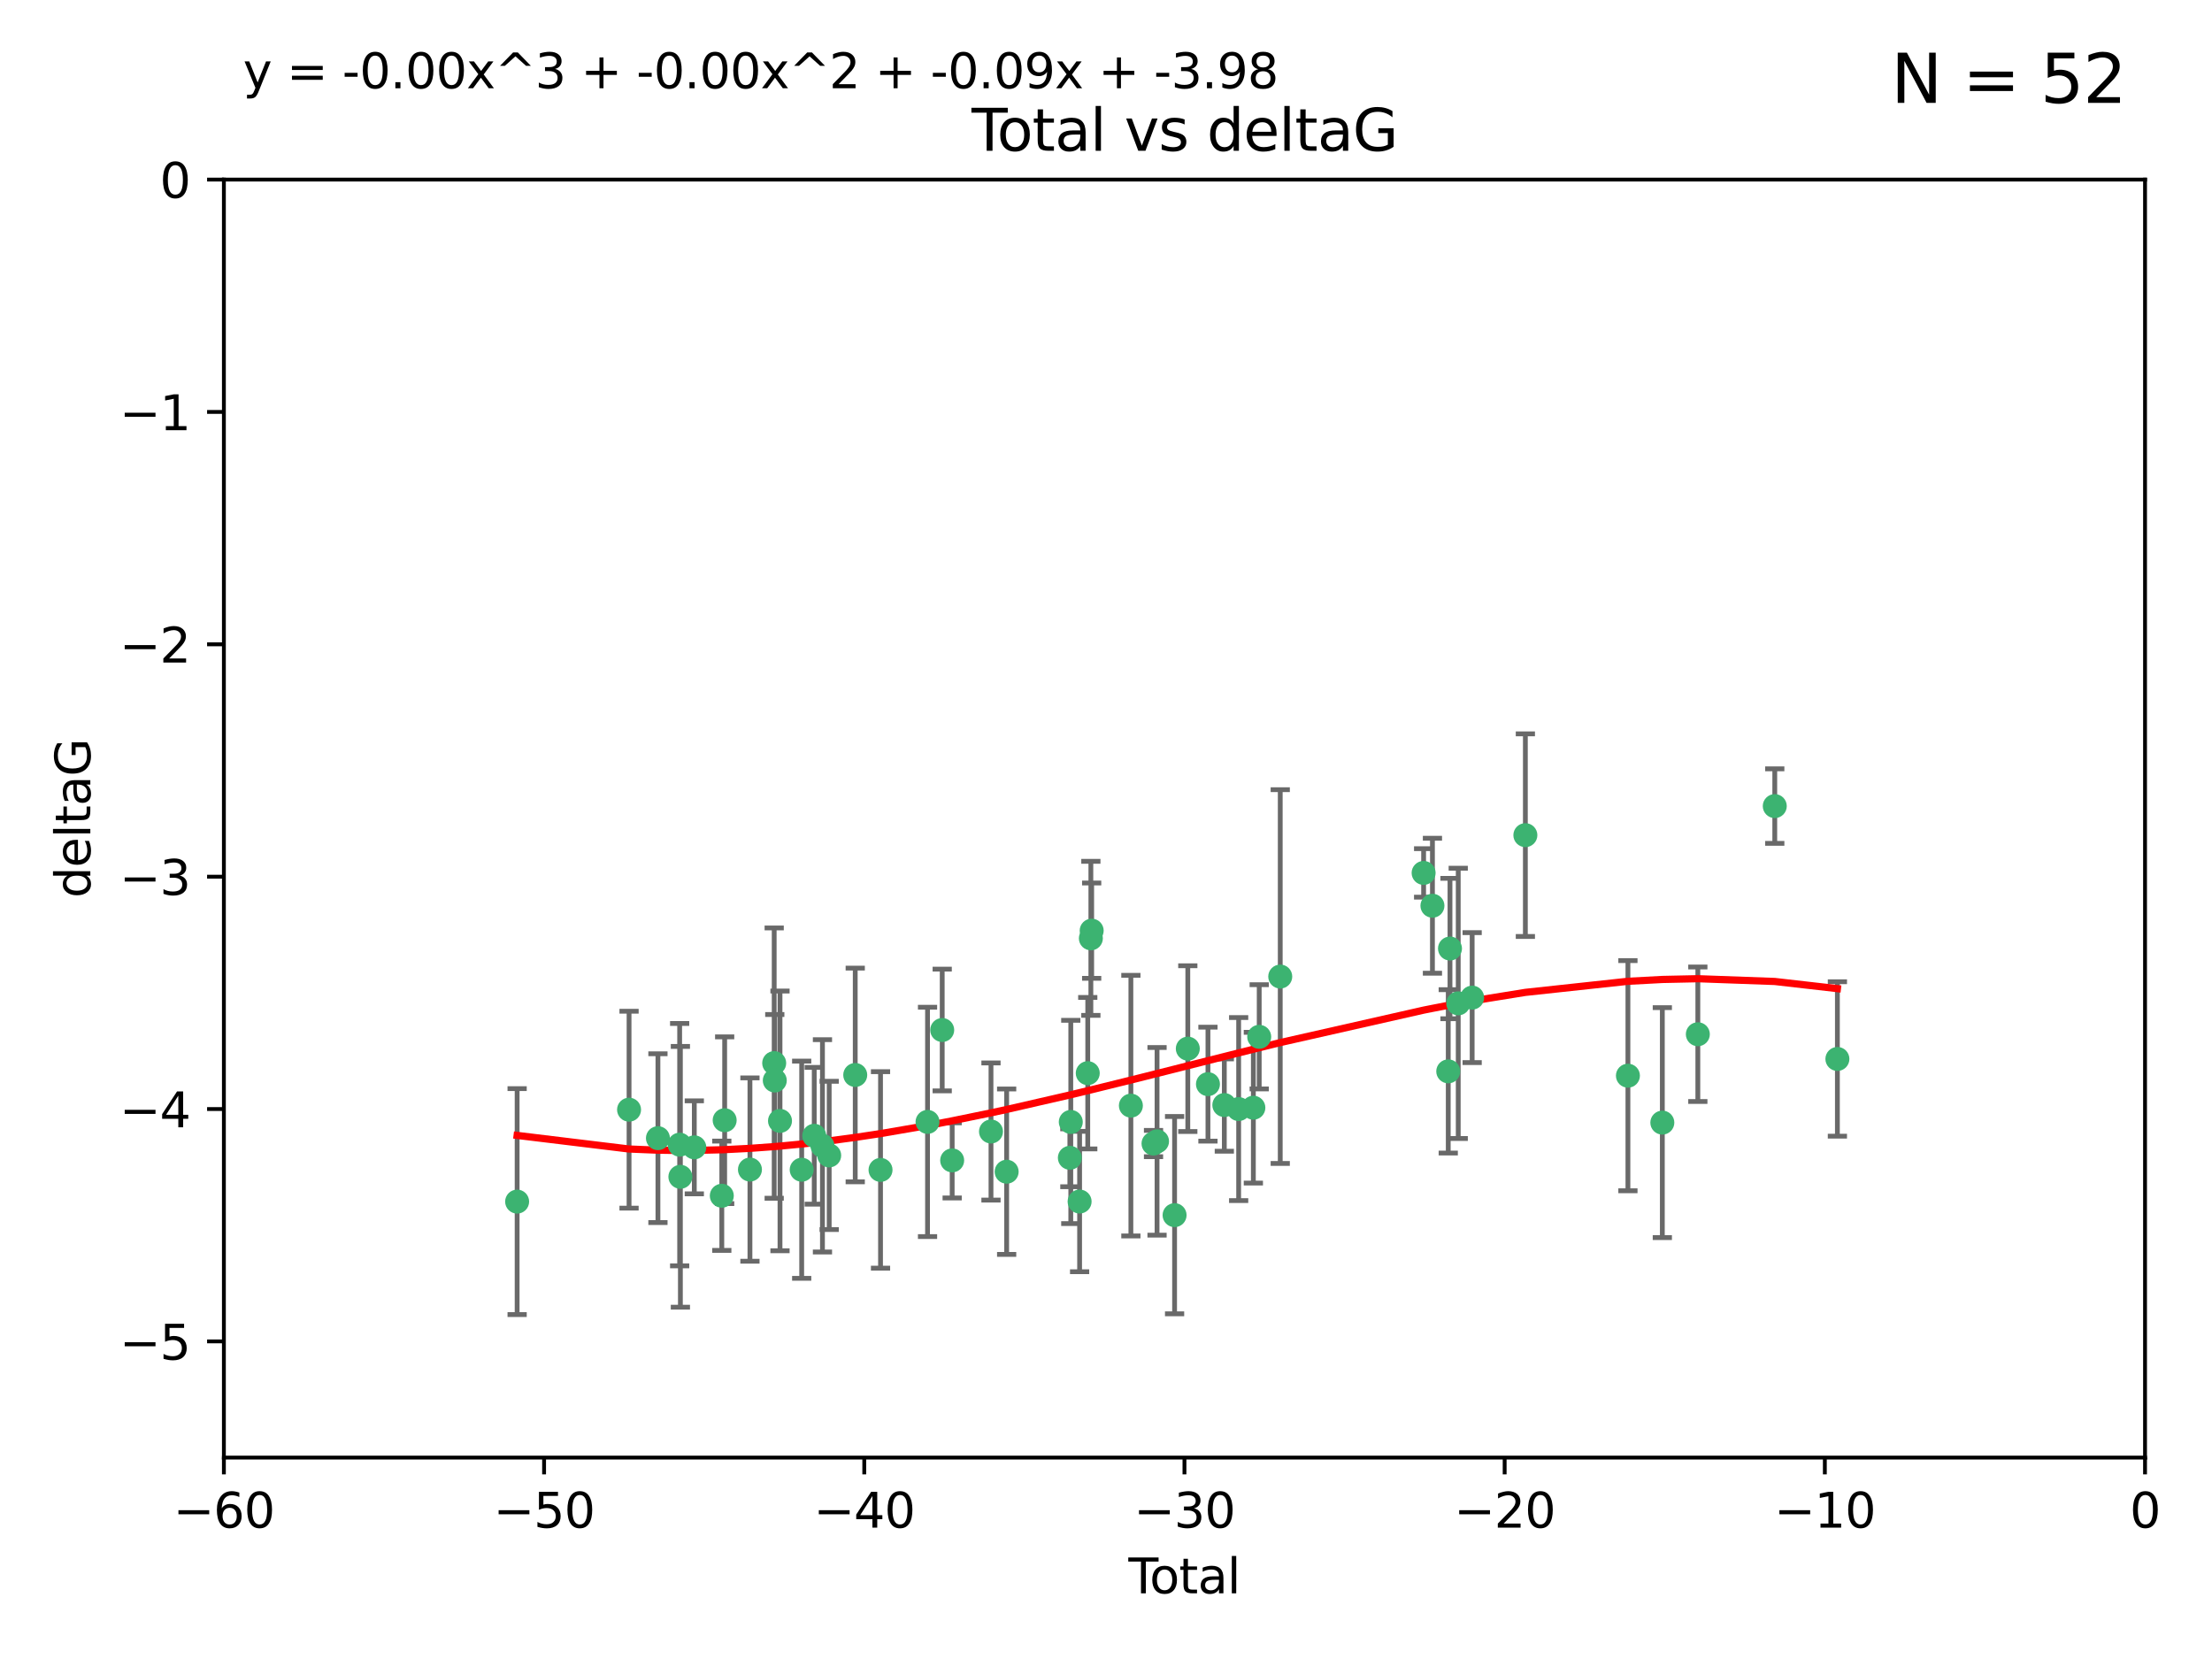 <?xml version="1.0" encoding="utf-8" standalone="no"?>
<!DOCTYPE svg PUBLIC "-//W3C//DTD SVG 1.1//EN"
  "http://www.w3.org/Graphics/SVG/1.1/DTD/svg11.dtd">
<svg xmlns:xlink="http://www.w3.org/1999/xlink" width="460.8pt" height="345.6pt" viewBox="0 0 460.8 345.6" xmlns="http://www.w3.org/2000/svg" version="1.1">
 <defs>
  <style type="text/css">*{stroke-linejoin: round; stroke-linecap: butt}</style>
 </defs>
 <g id="figure_1">
  <g id="patch_1">
   <path d="M 0 345.6 
L 460.8 345.6 
L 460.8 0 
L 0 0 
z
" style="fill: #ffffff"/>
  </g>
  <g id="axes_1">
   <g id="patch_2">
    <path d="M 46.64 303.64 
L 446.85 303.64 
L 446.85 37.411 
L 46.64 37.411 
z
" style="fill: #ffffff"/>
   </g>
   <g id="PathCollection_1">
    <defs>
     <path id="m736b472c32" d="M 0 1.118 
C 0.297 1.118 0.581 1 0.791 0.791 
C 1 0.581 1.118 0.297 1.118 0 
C 1.118 -0.297 1 -0.581 0.791 -0.791 
C 0.581 -1 0.297 -1.118 0 -1.118 
C -0.297 -1.118 -0.581 -1 -0.791 -0.791 
C -1 -0.581 -1.118 -0.297 -1.118 0 
C -1.118 0.297 -1 0.581 -0.791 0.791 
C -0.581 1 -0.297 1.118 0 1.118 
z
" style="stroke: #3cb371"/>
    </defs>
    <g clip-path="url(#p8d2b208121)">
     <use xlink:href="#m736b472c32" x="107.728" y="250.316" style="fill: #3cb371; stroke: #3cb371"/>
     <use xlink:href="#m736b472c32" x="131.044" y="231.167" style="fill: #3cb371; stroke: #3cb371"/>
     <use xlink:href="#m736b472c32" x="137.06" y="237.101" style="fill: #3cb371; stroke: #3cb371"/>
     <use xlink:href="#m736b472c32" x="141.584" y="238.455" style="fill: #3cb371; stroke: #3cb371"/>
     <use xlink:href="#m736b472c32" x="141.738" y="245.151" style="fill: #3cb371; stroke: #3cb371"/>
     <use xlink:href="#m736b472c32" x="144.637" y="239.012" style="fill: #3cb371; stroke: #3cb371"/>
     <use xlink:href="#m736b472c32" x="150.364" y="249.096" style="fill: #3cb371; stroke: #3cb371"/>
     <use xlink:href="#m736b472c32" x="150.961" y="233.364" style="fill: #3cb371; stroke: #3cb371"/>
     <use xlink:href="#m736b472c32" x="156.227" y="243.641" style="fill: #3cb371; stroke: #3cb371"/>
     <use xlink:href="#m736b472c32" x="161.279" y="221.462" style="fill: #3cb371; stroke: #3cb371"/>
     <use xlink:href="#m736b472c32" x="161.402" y="225.088" style="fill: #3cb371; stroke: #3cb371"/>
     <use xlink:href="#m736b472c32" x="162.489" y="233.502" style="fill: #3cb371; stroke: #3cb371"/>
     <use xlink:href="#m736b472c32" x="167.007" y="243.675" style="fill: #3cb371; stroke: #3cb371"/>
     <use xlink:href="#m736b472c32" x="169.621" y="236.602" style="fill: #3cb371; stroke: #3cb371"/>
     <use xlink:href="#m736b472c32" x="171.333" y="238.695" style="fill: #3cb371; stroke: #3cb371"/>
     <use xlink:href="#m736b472c32" x="172.735" y="240.695" style="fill: #3cb371; stroke: #3cb371"/>
     <use xlink:href="#m736b472c32" x="178.161" y="223.937" style="fill: #3cb371; stroke: #3cb371"/>
     <use xlink:href="#m736b472c32" x="183.43" y="243.713" style="fill: #3cb371; stroke: #3cb371"/>
     <use xlink:href="#m736b472c32" x="193.222" y="233.712" style="fill: #3cb371; stroke: #3cb371"/>
     <use xlink:href="#m736b472c32" x="196.279" y="214.57" style="fill: #3cb371; stroke: #3cb371"/>
     <use xlink:href="#m736b472c32" x="198.354" y="241.73" style="fill: #3cb371; stroke: #3cb371"/>
     <use xlink:href="#m736b472c32" x="206.441" y="235.714" style="fill: #3cb371; stroke: #3cb371"/>
     <use xlink:href="#m736b472c32" x="209.704" y="244.088" style="fill: #3cb371; stroke: #3cb371"/>
     <use xlink:href="#m736b472c32" x="222.87" y="241.193" style="fill: #3cb371; stroke: #3cb371"/>
     <use xlink:href="#m736b472c32" x="223.063" y="233.723" style="fill: #3cb371; stroke: #3cb371"/>
     <use xlink:href="#m736b472c32" x="224.902" y="250.302" style="fill: #3cb371; stroke: #3cb371"/>
     <use xlink:href="#m736b472c32" x="226.599" y="223.559" style="fill: #3cb371; stroke: #3cb371"/>
     <use xlink:href="#m736b472c32" x="227.248" y="195.473" style="fill: #3cb371; stroke: #3cb371"/>
     <use xlink:href="#m736b472c32" x="227.416" y="193.873" style="fill: #3cb371; stroke: #3cb371"/>
     <use xlink:href="#m736b472c32" x="235.583" y="230.324" style="fill: #3cb371; stroke: #3cb371"/>
     <use xlink:href="#m736b472c32" x="240.299" y="238.222" style="fill: #3cb371; stroke: #3cb371"/>
     <use xlink:href="#m736b472c32" x="241.034" y="237.76" style="fill: #3cb371; stroke: #3cb371"/>
     <use xlink:href="#m736b472c32" x="244.687" y="253.138" style="fill: #3cb371; stroke: #3cb371"/>
     <use xlink:href="#m736b472c32" x="247.442" y="218.451" style="fill: #3cb371; stroke: #3cb371"/>
     <use xlink:href="#m736b472c32" x="251.639" y="225.849" style="fill: #3cb371; stroke: #3cb371"/>
     <use xlink:href="#m736b472c32" x="255.049" y="230.202" style="fill: #3cb371; stroke: #3cb371"/>
     <use xlink:href="#m736b472c32" x="258.034" y="231.04" style="fill: #3cb371; stroke: #3cb371"/>
     <use xlink:href="#m736b472c32" x="261.098" y="230.756" style="fill: #3cb371; stroke: #3cb371"/>
     <use xlink:href="#m736b472c32" x="262.317" y="215.989" style="fill: #3cb371; stroke: #3cb371"/>
     <use xlink:href="#m736b472c32" x="266.698" y="203.435" style="fill: #3cb371; stroke: #3cb371"/>
     <use xlink:href="#m736b472c32" x="296.566" y="181.846" style="fill: #3cb371; stroke: #3cb371"/>
     <use xlink:href="#m736b472c32" x="298.403" y="188.681" style="fill: #3cb371; stroke: #3cb371"/>
     <use xlink:href="#m736b472c32" x="301.697" y="223.183" style="fill: #3cb371; stroke: #3cb371"/>
     <use xlink:href="#m736b472c32" x="302.059" y="197.597" style="fill: #3cb371; stroke: #3cb371"/>
     <use xlink:href="#m736b472c32" x="303.777" y="209.019" style="fill: #3cb371; stroke: #3cb371"/>
     <use xlink:href="#m736b472c32" x="306.677" y="207.82" style="fill: #3cb371; stroke: #3cb371"/>
     <use xlink:href="#m736b472c32" x="317.762" y="173.979" style="fill: #3cb371; stroke: #3cb371"/>
     <use xlink:href="#m736b472c32" x="339.126" y="224.085" style="fill: #3cb371; stroke: #3cb371"/>
     <use xlink:href="#m736b472c32" x="346.294" y="233.861" style="fill: #3cb371; stroke: #3cb371"/>
     <use xlink:href="#m736b472c32" x="353.691" y="215.451" style="fill: #3cb371; stroke: #3cb371"/>
     <use xlink:href="#m736b472c32" x="369.717" y="167.925" style="fill: #3cb371; stroke: #3cb371"/>
     <use xlink:href="#m736b472c32" x="382.763" y="220.6" style="fill: #3cb371; stroke: #3cb371"/>
    </g>
   </g>
   <g id="matplotlib.axis_1">
    <g id="xtick_1">
     <g id="line2d_1">
      <defs>
       <path id="m60b5169c08" d="M 0 0 
L 0 3.5 
" style="stroke: #000000; stroke-width: 0.8"/>
      </defs>
      <g>
       <use xlink:href="#m60b5169c08" x="46.64" y="303.64" style="stroke: #000000; stroke-width: 0.8"/>
      </g>
     </g>
     <g id="text_1">
      <!-- −60 -->
      <g transform="translate(36.088 318.238)scale(0.1 -0.1)">
       <defs>
        <path id="DejaVuSans-2212" d="M 678 2272 
L 4684 2272 
L 4684 1741 
L 678 1741 
L 678 2272 
z
" transform="scale(0.016)"/>
        <path id="DejaVuSans-36" d="M 2113 2584 
Q 1688 2584 1439 2293 
Q 1191 2003 1191 1497 
Q 1191 994 1439 701 
Q 1688 409 2113 409 
Q 2538 409 2786 701 
Q 3034 994 3034 1497 
Q 3034 2003 2786 2293 
Q 2538 2584 2113 2584 
z
M 3366 4563 
L 3366 3988 
Q 3128 4100 2886 4159 
Q 2644 4219 2406 4219 
Q 1781 4219 1451 3797 
Q 1122 3375 1075 2522 
Q 1259 2794 1537 2939 
Q 1816 3084 2150 3084 
Q 2853 3084 3261 2657 
Q 3669 2231 3669 1497 
Q 3669 778 3244 343 
Q 2819 -91 2113 -91 
Q 1303 -91 875 529 
Q 447 1150 447 2328 
Q 447 3434 972 4092 
Q 1497 4750 2381 4750 
Q 2619 4750 2861 4703 
Q 3103 4656 3366 4563 
z
" transform="scale(0.016)"/>
        <path id="DejaVuSans-30" d="M 2034 4250 
Q 1547 4250 1301 3770 
Q 1056 3291 1056 2328 
Q 1056 1369 1301 889 
Q 1547 409 2034 409 
Q 2525 409 2770 889 
Q 3016 1369 3016 2328 
Q 3016 3291 2770 3770 
Q 2525 4250 2034 4250 
z
M 2034 4750 
Q 2819 4750 3233 4129 
Q 3647 3509 3647 2328 
Q 3647 1150 3233 529 
Q 2819 -91 2034 -91 
Q 1250 -91 836 529 
Q 422 1150 422 2328 
Q 422 3509 836 4129 
Q 1250 4750 2034 4750 
z
" transform="scale(0.016)"/>
       </defs>
       <use xlink:href="#DejaVuSans-2212"/>
       <use xlink:href="#DejaVuSans-36" x="83.789"/>
       <use xlink:href="#DejaVuSans-30" x="147.412"/>
      </g>
     </g>
    </g>
    <g id="xtick_2">
     <g id="line2d_2">
      <g>
       <use xlink:href="#m60b5169c08" x="113.342" y="303.64" style="stroke: #000000; stroke-width: 0.8"/>
      </g>
     </g>
     <g id="text_2">
      <!-- −50 -->
      <g transform="translate(102.789 318.238)scale(0.1 -0.1)">
       <defs>
        <path id="DejaVuSans-35" d="M 691 4666 
L 3169 4666 
L 3169 4134 
L 1269 4134 
L 1269 2991 
Q 1406 3038 1543 3061 
Q 1681 3084 1819 3084 
Q 2600 3084 3056 2656 
Q 3513 2228 3513 1497 
Q 3513 744 3044 326 
Q 2575 -91 1722 -91 
Q 1428 -91 1123 -41 
Q 819 9 494 109 
L 494 744 
Q 775 591 1075 516 
Q 1375 441 1709 441 
Q 2250 441 2565 725 
Q 2881 1009 2881 1497 
Q 2881 1984 2565 2268 
Q 2250 2553 1709 2553 
Q 1456 2553 1204 2497 
Q 953 2441 691 2322 
L 691 4666 
z
" transform="scale(0.016)"/>
       </defs>
       <use xlink:href="#DejaVuSans-2212"/>
       <use xlink:href="#DejaVuSans-35" x="83.789"/>
       <use xlink:href="#DejaVuSans-30" x="147.412"/>
      </g>
     </g>
    </g>
    <g id="xtick_3">
     <g id="line2d_3">
      <g>
       <use xlink:href="#m60b5169c08" x="180.043" y="303.64" style="stroke: #000000; stroke-width: 0.8"/>
      </g>
     </g>
     <g id="text_3">
      <!-- −40 -->
      <g transform="translate(169.491 318.238)scale(0.1 -0.1)">
       <defs>
        <path id="DejaVuSans-34" d="M 2419 4116 
L 825 1625 
L 2419 1625 
L 2419 4116 
z
M 2253 4666 
L 3047 4666 
L 3047 1625 
L 3713 1625 
L 3713 1100 
L 3047 1100 
L 3047 0 
L 2419 0 
L 2419 1100 
L 313 1100 
L 313 1709 
L 2253 4666 
z
" transform="scale(0.016)"/>
       </defs>
       <use xlink:href="#DejaVuSans-2212"/>
       <use xlink:href="#DejaVuSans-34" x="83.789"/>
       <use xlink:href="#DejaVuSans-30" x="147.412"/>
      </g>
     </g>
    </g>
    <g id="xtick_4">
     <g id="line2d_4">
      <g>
       <use xlink:href="#m60b5169c08" x="246.745" y="303.64" style="stroke: #000000; stroke-width: 0.8"/>
      </g>
     </g>
     <g id="text_4">
      <!-- −30 -->
      <g transform="translate(236.193 318.238)scale(0.1 -0.1)">
       <defs>
        <path id="DejaVuSans-33" d="M 2597 2516 
Q 3050 2419 3304 2112 
Q 3559 1806 3559 1356 
Q 3559 666 3084 287 
Q 2609 -91 1734 -91 
Q 1441 -91 1130 -33 
Q 819 25 488 141 
L 488 750 
Q 750 597 1062 519 
Q 1375 441 1716 441 
Q 2309 441 2620 675 
Q 2931 909 2931 1356 
Q 2931 1769 2642 2001 
Q 2353 2234 1838 2234 
L 1294 2234 
L 1294 2753 
L 1863 2753 
Q 2328 2753 2575 2939 
Q 2822 3125 2822 3475 
Q 2822 3834 2567 4026 
Q 2313 4219 1838 4219 
Q 1578 4219 1281 4162 
Q 984 4106 628 3988 
L 628 4550 
Q 988 4650 1302 4700 
Q 1616 4750 1894 4750 
Q 2613 4750 3031 4423 
Q 3450 4097 3450 3541 
Q 3450 3153 3228 2886 
Q 3006 2619 2597 2516 
z
" transform="scale(0.016)"/>
       </defs>
       <use xlink:href="#DejaVuSans-2212"/>
       <use xlink:href="#DejaVuSans-33" x="83.789"/>
       <use xlink:href="#DejaVuSans-30" x="147.412"/>
      </g>
     </g>
    </g>
    <g id="xtick_5">
     <g id="line2d_5">
      <g>
       <use xlink:href="#m60b5169c08" x="313.447" y="303.64" style="stroke: #000000; stroke-width: 0.8"/>
      </g>
     </g>
     <g id="text_5">
      <!-- −20 -->
      <g transform="translate(302.894 318.238)scale(0.1 -0.1)">
       <defs>
        <path id="DejaVuSans-32" d="M 1228 531 
L 3431 531 
L 3431 0 
L 469 0 
L 469 531 
Q 828 903 1448 1529 
Q 2069 2156 2228 2338 
Q 2531 2678 2651 2914 
Q 2772 3150 2772 3378 
Q 2772 3750 2511 3984 
Q 2250 4219 1831 4219 
Q 1534 4219 1204 4116 
Q 875 4013 500 3803 
L 500 4441 
Q 881 4594 1212 4672 
Q 1544 4750 1819 4750 
Q 2544 4750 2975 4387 
Q 3406 4025 3406 3419 
Q 3406 3131 3298 2873 
Q 3191 2616 2906 2266 
Q 2828 2175 2409 1742 
Q 1991 1309 1228 531 
z
" transform="scale(0.016)"/>
       </defs>
       <use xlink:href="#DejaVuSans-2212"/>
       <use xlink:href="#DejaVuSans-32" x="83.789"/>
       <use xlink:href="#DejaVuSans-30" x="147.412"/>
      </g>
     </g>
    </g>
    <g id="xtick_6">
     <g id="line2d_6">
      <g>
       <use xlink:href="#m60b5169c08" x="380.148" y="303.64" style="stroke: #000000; stroke-width: 0.8"/>
      </g>
     </g>
     <g id="text_6">
      <!-- −10 -->
      <g transform="translate(369.596 318.238)scale(0.1 -0.1)">
       <defs>
        <path id="DejaVuSans-31" d="M 794 531 
L 1825 531 
L 1825 4091 
L 703 3866 
L 703 4441 
L 1819 4666 
L 2450 4666 
L 2450 531 
L 3481 531 
L 3481 0 
L 794 0 
L 794 531 
z
" transform="scale(0.016)"/>
       </defs>
       <use xlink:href="#DejaVuSans-2212"/>
       <use xlink:href="#DejaVuSans-31" x="83.789"/>
       <use xlink:href="#DejaVuSans-30" x="147.412"/>
      </g>
     </g>
    </g>
    <g id="xtick_7">
     <g id="line2d_7">
      <g>
       <use xlink:href="#m60b5169c08" x="446.85" y="303.64" style="stroke: #000000; stroke-width: 0.8"/>
      </g>
     </g>
     <g id="text_7">
      <!-- 0 -->
      <g transform="translate(443.669 318.238)scale(0.1 -0.1)">
       <use xlink:href="#DejaVuSans-30"/>
      </g>
     </g>
    </g>
    <g id="text_8">
     <!-- Total -->
     <g transform="translate(235.068 331.917)scale(0.1 -0.1)">
      <defs>
       <path id="DejaVuSans-54" d="M -19 4666 
L 3928 4666 
L 3928 4134 
L 2272 4134 
L 2272 0 
L 1638 0 
L 1638 4134 
L -19 4134 
L -19 4666 
z
" transform="scale(0.016)"/>
       <path id="DejaVuSans-6f" d="M 1959 3097 
Q 1497 3097 1228 2736 
Q 959 2375 959 1747 
Q 959 1119 1226 758 
Q 1494 397 1959 397 
Q 2419 397 2687 759 
Q 2956 1122 2956 1747 
Q 2956 2369 2687 2733 
Q 2419 3097 1959 3097 
z
M 1959 3584 
Q 2709 3584 3137 3096 
Q 3566 2609 3566 1747 
Q 3566 888 3137 398 
Q 2709 -91 1959 -91 
Q 1206 -91 779 398 
Q 353 888 353 1747 
Q 353 2609 779 3096 
Q 1206 3584 1959 3584 
z
" transform="scale(0.016)"/>
       <path id="DejaVuSans-74" d="M 1172 4494 
L 1172 3500 
L 2356 3500 
L 2356 3053 
L 1172 3053 
L 1172 1153 
Q 1172 725 1289 603 
Q 1406 481 1766 481 
L 2356 481 
L 2356 0 
L 1766 0 
Q 1100 0 847 248 
Q 594 497 594 1153 
L 594 3053 
L 172 3053 
L 172 3500 
L 594 3500 
L 594 4494 
L 1172 4494 
z
" transform="scale(0.016)"/>
       <path id="DejaVuSans-61" d="M 2194 1759 
Q 1497 1759 1228 1600 
Q 959 1441 959 1056 
Q 959 750 1161 570 
Q 1363 391 1709 391 
Q 2188 391 2477 730 
Q 2766 1069 2766 1631 
L 2766 1759 
L 2194 1759 
z
M 3341 1997 
L 3341 0 
L 2766 0 
L 2766 531 
Q 2569 213 2275 61 
Q 1981 -91 1556 -91 
Q 1019 -91 701 211 
Q 384 513 384 1019 
Q 384 1609 779 1909 
Q 1175 2209 1959 2209 
L 2766 2209 
L 2766 2266 
Q 2766 2663 2505 2880 
Q 2244 3097 1772 3097 
Q 1472 3097 1187 3025 
Q 903 2953 641 2809 
L 641 3341 
Q 956 3463 1253 3523 
Q 1550 3584 1831 3584 
Q 2591 3584 2966 3190 
Q 3341 2797 3341 1997 
z
" transform="scale(0.016)"/>
       <path id="DejaVuSans-6c" d="M 603 4863 
L 1178 4863 
L 1178 0 
L 603 0 
L 603 4863 
z
" transform="scale(0.016)"/>
      </defs>
      <use xlink:href="#DejaVuSans-54"/>
      <use xlink:href="#DejaVuSans-6f" x="44.084"/>
      <use xlink:href="#DejaVuSans-74" x="105.266"/>
      <use xlink:href="#DejaVuSans-61" x="144.475"/>
      <use xlink:href="#DejaVuSans-6c" x="205.754"/>
     </g>
    </g>
   </g>
   <g id="matplotlib.axis_2">
    <g id="ytick_1">
     <g id="line2d_8">
      <defs>
       <path id="m9e81a29b30" d="M 0 0 
L -3.5 0 
" style="stroke: #000000; stroke-width: 0.8"/>
      </defs>
      <g>
       <use xlink:href="#m9e81a29b30" x="46.64" y="279.437" style="stroke: #000000; stroke-width: 0.8"/>
      </g>
     </g>
     <g id="text_9">
      <!-- −5 -->
      <g transform="translate(24.898 283.237)scale(0.1 -0.1)">
       <use xlink:href="#DejaVuSans-2212"/>
       <use xlink:href="#DejaVuSans-35" x="83.789"/>
      </g>
     </g>
    </g>
    <g id="ytick_2">
     <g id="line2d_9">
      <g>
       <use xlink:href="#m9e81a29b30" x="46.64" y="231.032" style="stroke: #000000; stroke-width: 0.8"/>
      </g>
     </g>
     <g id="text_10">
      <!-- −4 -->
      <g transform="translate(24.898 234.831)scale(0.1 -0.1)">
       <use xlink:href="#DejaVuSans-2212"/>
       <use xlink:href="#DejaVuSans-34" x="83.789"/>
      </g>
     </g>
    </g>
    <g id="ytick_3">
     <g id="line2d_10">
      <g>
       <use xlink:href="#m9e81a29b30" x="46.64" y="182.627" style="stroke: #000000; stroke-width: 0.8"/>
      </g>
     </g>
     <g id="text_11">
      <!-- −3 -->
      <g transform="translate(24.898 186.426)scale(0.1 -0.1)">
       <use xlink:href="#DejaVuSans-2212"/>
       <use xlink:href="#DejaVuSans-33" x="83.789"/>
      </g>
     </g>
    </g>
    <g id="ytick_4">
     <g id="line2d_11">
      <g>
       <use xlink:href="#m9e81a29b30" x="46.64" y="134.222" style="stroke: #000000; stroke-width: 0.8"/>
      </g>
     </g>
     <g id="text_12">
      <!-- −2 -->
      <g transform="translate(24.898 138.021)scale(0.1 -0.1)">
       <use xlink:href="#DejaVuSans-2212"/>
       <use xlink:href="#DejaVuSans-32" x="83.789"/>
      </g>
     </g>
    </g>
    <g id="ytick_5">
     <g id="line2d_12">
      <g>
       <use xlink:href="#m9e81a29b30" x="46.64" y="85.816" style="stroke: #000000; stroke-width: 0.8"/>
      </g>
     </g>
     <g id="text_13">
      <!-- −1 -->
      <g transform="translate(24.898 89.616)scale(0.1 -0.1)">
       <use xlink:href="#DejaVuSans-2212"/>
       <use xlink:href="#DejaVuSans-31" x="83.789"/>
      </g>
     </g>
    </g>
    <g id="ytick_6">
     <g id="line2d_13">
      <g>
       <use xlink:href="#m9e81a29b30" x="46.64" y="37.411" style="stroke: #000000; stroke-width: 0.8"/>
      </g>
     </g>
     <g id="text_14">
      <!-- 0 -->
      <g transform="translate(33.278 41.21)scale(0.1 -0.1)">
       <use xlink:href="#DejaVuSans-30"/>
      </g>
     </g>
    </g>
    <g id="text_15">
     <!-- deltaG -->
     <g transform="translate(18.818 187.064)rotate(-90)scale(0.1 -0.1)">
      <defs>
       <path id="DejaVuSans-64" d="M 2906 2969 
L 2906 4863 
L 3481 4863 
L 3481 0 
L 2906 0 
L 2906 525 
Q 2725 213 2448 61 
Q 2172 -91 1784 -91 
Q 1150 -91 751 415 
Q 353 922 353 1747 
Q 353 2572 751 3078 
Q 1150 3584 1784 3584 
Q 2172 3584 2448 3432 
Q 2725 3281 2906 2969 
z
M 947 1747 
Q 947 1113 1208 752 
Q 1469 391 1925 391 
Q 2381 391 2643 752 
Q 2906 1113 2906 1747 
Q 2906 2381 2643 2742 
Q 2381 3103 1925 3103 
Q 1469 3103 1208 2742 
Q 947 2381 947 1747 
z
" transform="scale(0.016)"/>
       <path id="DejaVuSans-65" d="M 3597 1894 
L 3597 1613 
L 953 1613 
Q 991 1019 1311 708 
Q 1631 397 2203 397 
Q 2534 397 2845 478 
Q 3156 559 3463 722 
L 3463 178 
Q 3153 47 2828 -22 
Q 2503 -91 2169 -91 
Q 1331 -91 842 396 
Q 353 884 353 1716 
Q 353 2575 817 3079 
Q 1281 3584 2069 3584 
Q 2775 3584 3186 3129 
Q 3597 2675 3597 1894 
z
M 3022 2063 
Q 3016 2534 2758 2815 
Q 2500 3097 2075 3097 
Q 1594 3097 1305 2825 
Q 1016 2553 972 2059 
L 3022 2063 
z
" transform="scale(0.016)"/>
       <path id="DejaVuSans-47" d="M 3809 666 
L 3809 1919 
L 2778 1919 
L 2778 2438 
L 4434 2438 
L 4434 434 
Q 4069 175 3628 42 
Q 3188 -91 2688 -91 
Q 1594 -91 976 548 
Q 359 1188 359 2328 
Q 359 3472 976 4111 
Q 1594 4750 2688 4750 
Q 3144 4750 3555 4637 
Q 3966 4525 4313 4306 
L 4313 3634 
Q 3963 3931 3569 4081 
Q 3175 4231 2741 4231 
Q 1884 4231 1454 3753 
Q 1025 3275 1025 2328 
Q 1025 1384 1454 906 
Q 1884 428 2741 428 
Q 3075 428 3337 486 
Q 3600 544 3809 666 
z
" transform="scale(0.016)"/>
      </defs>
      <use xlink:href="#DejaVuSans-64"/>
      <use xlink:href="#DejaVuSans-65" x="63.477"/>
      <use xlink:href="#DejaVuSans-6c" x="125"/>
      <use xlink:href="#DejaVuSans-74" x="152.783"/>
      <use xlink:href="#DejaVuSans-61" x="191.992"/>
      <use xlink:href="#DejaVuSans-47" x="253.271"/>
     </g>
    </g>
   </g>
   <g id="LineCollection_1">
    <path d="M 107.728 273.851 
L 107.728 226.78 
" clip-path="url(#p8d2b208121)" style="fill: none; stroke: #696969"/>
    <path d="M 131.044 251.678 
L 131.044 210.656 
" clip-path="url(#p8d2b208121)" style="fill: none; stroke: #696969"/>
    <path d="M 137.06 254.682 
L 137.06 219.519 
" clip-path="url(#p8d2b208121)" style="fill: none; stroke: #696969"/>
    <path d="M 141.584 263.702 
L 141.584 213.208 
" clip-path="url(#p8d2b208121)" style="fill: none; stroke: #696969"/>
    <path d="M 141.738 272.312 
L 141.738 217.99 
" clip-path="url(#p8d2b208121)" style="fill: none; stroke: #696969"/>
    <path d="M 144.637 248.696 
L 144.637 229.327 
" clip-path="url(#p8d2b208121)" style="fill: none; stroke: #696969"/>
    <path d="M 150.364 260.481 
L 150.364 237.71 
" clip-path="url(#p8d2b208121)" style="fill: none; stroke: #696969"/>
    <path d="M 150.961 250.731 
L 150.961 215.997 
" clip-path="url(#p8d2b208121)" style="fill: none; stroke: #696969"/>
    <path d="M 156.227 262.737 
L 156.227 224.544 
" clip-path="url(#p8d2b208121)" style="fill: none; stroke: #696969"/>
    <path d="M 161.279 249.617 
L 161.279 193.307 
" clip-path="url(#p8d2b208121)" style="fill: none; stroke: #696969"/>
    <path d="M 161.402 238.836 
L 161.402 211.34 
" clip-path="url(#p8d2b208121)" style="fill: none; stroke: #696969"/>
    <path d="M 162.489 260.554 
L 162.489 206.45 
" clip-path="url(#p8d2b208121)" style="fill: none; stroke: #696969"/>
    <path d="M 167.007 266.303 
L 167.007 221.048 
" clip-path="url(#p8d2b208121)" style="fill: none; stroke: #696969"/>
    <path d="M 169.621 250.846 
L 169.621 222.359 
" clip-path="url(#p8d2b208121)" style="fill: none; stroke: #696969"/>
    <path d="M 171.333 260.812 
L 171.333 216.578 
" clip-path="url(#p8d2b208121)" style="fill: none; stroke: #696969"/>
    <path d="M 172.735 256.139 
L 172.735 225.251 
" clip-path="url(#p8d2b208121)" style="fill: none; stroke: #696969"/>
    <path d="M 178.161 246.2 
L 178.161 201.674 
" clip-path="url(#p8d2b208121)" style="fill: none; stroke: #696969"/>
    <path d="M 183.43 264.178 
L 183.43 223.248 
" clip-path="url(#p8d2b208121)" style="fill: none; stroke: #696969"/>
    <path d="M 193.222 257.598 
L 193.222 209.826 
" clip-path="url(#p8d2b208121)" style="fill: none; stroke: #696969"/>
    <path d="M 196.279 227.251 
L 196.279 201.889 
" clip-path="url(#p8d2b208121)" style="fill: none; stroke: #696969"/>
    <path d="M 198.354 249.557 
L 198.354 233.903 
" clip-path="url(#p8d2b208121)" style="fill: none; stroke: #696969"/>
    <path d="M 206.441 250 
L 206.441 221.428 
" clip-path="url(#p8d2b208121)" style="fill: none; stroke: #696969"/>
    <path d="M 209.704 261.318 
L 209.704 226.858 
" clip-path="url(#p8d2b208121)" style="fill: none; stroke: #696969"/>
    <path d="M 222.87 247.22 
L 222.87 235.166 
" clip-path="url(#p8d2b208121)" style="fill: none; stroke: #696969"/>
    <path d="M 223.063 254.896 
L 223.063 212.549 
" clip-path="url(#p8d2b208121)" style="fill: none; stroke: #696969"/>
    <path d="M 224.902 264.925 
L 224.902 235.679 
" clip-path="url(#p8d2b208121)" style="fill: none; stroke: #696969"/>
    <path d="M 226.599 239.336 
L 226.599 207.781 
" clip-path="url(#p8d2b208121)" style="fill: none; stroke: #696969"/>
    <path d="M 227.248 211.518 
L 227.248 179.428 
" clip-path="url(#p8d2b208121)" style="fill: none; stroke: #696969"/>
    <path d="M 227.416 203.802 
L 227.416 183.944 
" clip-path="url(#p8d2b208121)" style="fill: none; stroke: #696969"/>
    <path d="M 235.583 257.471 
L 235.583 203.178 
" clip-path="url(#p8d2b208121)" style="fill: none; stroke: #696969"/>
    <path d="M 240.299 240.963 
L 240.299 235.481 
" clip-path="url(#p8d2b208121)" style="fill: none; stroke: #696969"/>
    <path d="M 241.034 257.301 
L 241.034 218.218 
" clip-path="url(#p8d2b208121)" style="fill: none; stroke: #696969"/>
    <path d="M 244.687 273.691 
L 244.687 232.586 
" clip-path="url(#p8d2b208121)" style="fill: none; stroke: #696969"/>
    <path d="M 247.442 235.713 
L 247.442 201.188 
" clip-path="url(#p8d2b208121)" style="fill: none; stroke: #696969"/>
    <path d="M 251.639 237.72 
L 251.639 213.978 
" clip-path="url(#p8d2b208121)" style="fill: none; stroke: #696969"/>
    <path d="M 255.049 239.817 
L 255.049 220.587 
" clip-path="url(#p8d2b208121)" style="fill: none; stroke: #696969"/>
    <path d="M 258.034 250.104 
L 258.034 211.975 
" clip-path="url(#p8d2b208121)" style="fill: none; stroke: #696969"/>
    <path d="M 261.098 246.458 
L 261.098 215.054 
" clip-path="url(#p8d2b208121)" style="fill: none; stroke: #696969"/>
    <path d="M 262.317 226.845 
L 262.317 205.133 
" clip-path="url(#p8d2b208121)" style="fill: none; stroke: #696969"/>
    <path d="M 266.698 242.368 
L 266.698 164.502 
" clip-path="url(#p8d2b208121)" style="fill: none; stroke: #696969"/>
    <path d="M 296.566 186.895 
L 296.566 176.797 
" clip-path="url(#p8d2b208121)" style="fill: none; stroke: #696969"/>
    <path d="M 298.403 202.739 
L 298.403 174.624 
" clip-path="url(#p8d2b208121)" style="fill: none; stroke: #696969"/>
    <path d="M 301.697 240.197 
L 301.697 206.168 
" clip-path="url(#p8d2b208121)" style="fill: none; stroke: #696969"/>
    <path d="M 302.059 212.222 
L 302.059 182.972 
" clip-path="url(#p8d2b208121)" style="fill: none; stroke: #696969"/>
    <path d="M 303.777 237.171 
L 303.777 180.866 
" clip-path="url(#p8d2b208121)" style="fill: none; stroke: #696969"/>
    <path d="M 306.677 221.356 
L 306.677 194.285 
" clip-path="url(#p8d2b208121)" style="fill: none; stroke: #696969"/>
    <path d="M 317.762 195.085 
L 317.762 152.873 
" clip-path="url(#p8d2b208121)" style="fill: none; stroke: #696969"/>
    <path d="M 339.126 248.056 
L 339.126 200.114 
" clip-path="url(#p8d2b208121)" style="fill: none; stroke: #696969"/>
    <path d="M 346.294 257.815 
L 346.294 209.906 
" clip-path="url(#p8d2b208121)" style="fill: none; stroke: #696969"/>
    <path d="M 353.691 229.46 
L 353.691 201.442 
" clip-path="url(#p8d2b208121)" style="fill: none; stroke: #696969"/>
    <path d="M 369.717 175.69 
L 369.717 160.161 
" clip-path="url(#p8d2b208121)" style="fill: none; stroke: #696969"/>
    <path d="M 382.763 236.686 
L 382.763 204.513 
" clip-path="url(#p8d2b208121)" style="fill: none; stroke: #696969"/>
   </g>
   <g id="line2d_14">
    <defs>
     <path id="mcb51b7d4d6" d="M 2 0 
L -2 -0 
" style="stroke: #696969"/>
    </defs>
    <g clip-path="url(#p8d2b208121)">
     <use xlink:href="#mcb51b7d4d6" x="107.728" y="273.851" style="fill: #696969; stroke: #696969"/>
     <use xlink:href="#mcb51b7d4d6" x="131.044" y="251.678" style="fill: #696969; stroke: #696969"/>
     <use xlink:href="#mcb51b7d4d6" x="137.06" y="254.682" style="fill: #696969; stroke: #696969"/>
     <use xlink:href="#mcb51b7d4d6" x="141.584" y="263.702" style="fill: #696969; stroke: #696969"/>
     <use xlink:href="#mcb51b7d4d6" x="141.738" y="272.312" style="fill: #696969; stroke: #696969"/>
     <use xlink:href="#mcb51b7d4d6" x="144.637" y="248.696" style="fill: #696969; stroke: #696969"/>
     <use xlink:href="#mcb51b7d4d6" x="150.364" y="260.481" style="fill: #696969; stroke: #696969"/>
     <use xlink:href="#mcb51b7d4d6" x="150.961" y="250.731" style="fill: #696969; stroke: #696969"/>
     <use xlink:href="#mcb51b7d4d6" x="156.227" y="262.737" style="fill: #696969; stroke: #696969"/>
     <use xlink:href="#mcb51b7d4d6" x="161.279" y="249.617" style="fill: #696969; stroke: #696969"/>
     <use xlink:href="#mcb51b7d4d6" x="161.402" y="238.836" style="fill: #696969; stroke: #696969"/>
     <use xlink:href="#mcb51b7d4d6" x="162.489" y="260.554" style="fill: #696969; stroke: #696969"/>
     <use xlink:href="#mcb51b7d4d6" x="167.007" y="266.303" style="fill: #696969; stroke: #696969"/>
     <use xlink:href="#mcb51b7d4d6" x="169.621" y="250.846" style="fill: #696969; stroke: #696969"/>
     <use xlink:href="#mcb51b7d4d6" x="171.333" y="260.812" style="fill: #696969; stroke: #696969"/>
     <use xlink:href="#mcb51b7d4d6" x="172.735" y="256.139" style="fill: #696969; stroke: #696969"/>
     <use xlink:href="#mcb51b7d4d6" x="178.161" y="246.2" style="fill: #696969; stroke: #696969"/>
     <use xlink:href="#mcb51b7d4d6" x="183.43" y="264.178" style="fill: #696969; stroke: #696969"/>
     <use xlink:href="#mcb51b7d4d6" x="193.222" y="257.598" style="fill: #696969; stroke: #696969"/>
     <use xlink:href="#mcb51b7d4d6" x="196.279" y="227.251" style="fill: #696969; stroke: #696969"/>
     <use xlink:href="#mcb51b7d4d6" x="198.354" y="249.557" style="fill: #696969; stroke: #696969"/>
     <use xlink:href="#mcb51b7d4d6" x="206.441" y="250" style="fill: #696969; stroke: #696969"/>
     <use xlink:href="#mcb51b7d4d6" x="209.704" y="261.318" style="fill: #696969; stroke: #696969"/>
     <use xlink:href="#mcb51b7d4d6" x="222.87" y="247.22" style="fill: #696969; stroke: #696969"/>
     <use xlink:href="#mcb51b7d4d6" x="223.063" y="254.896" style="fill: #696969; stroke: #696969"/>
     <use xlink:href="#mcb51b7d4d6" x="224.902" y="264.925" style="fill: #696969; stroke: #696969"/>
     <use xlink:href="#mcb51b7d4d6" x="226.599" y="239.336" style="fill: #696969; stroke: #696969"/>
     <use xlink:href="#mcb51b7d4d6" x="227.248" y="211.518" style="fill: #696969; stroke: #696969"/>
     <use xlink:href="#mcb51b7d4d6" x="227.416" y="203.802" style="fill: #696969; stroke: #696969"/>
     <use xlink:href="#mcb51b7d4d6" x="235.583" y="257.471" style="fill: #696969; stroke: #696969"/>
     <use xlink:href="#mcb51b7d4d6" x="240.299" y="240.963" style="fill: #696969; stroke: #696969"/>
     <use xlink:href="#mcb51b7d4d6" x="241.034" y="257.301" style="fill: #696969; stroke: #696969"/>
     <use xlink:href="#mcb51b7d4d6" x="244.687" y="273.691" style="fill: #696969; stroke: #696969"/>
     <use xlink:href="#mcb51b7d4d6" x="247.442" y="235.713" style="fill: #696969; stroke: #696969"/>
     <use xlink:href="#mcb51b7d4d6" x="251.639" y="237.72" style="fill: #696969; stroke: #696969"/>
     <use xlink:href="#mcb51b7d4d6" x="255.049" y="239.817" style="fill: #696969; stroke: #696969"/>
     <use xlink:href="#mcb51b7d4d6" x="258.034" y="250.104" style="fill: #696969; stroke: #696969"/>
     <use xlink:href="#mcb51b7d4d6" x="261.098" y="246.458" style="fill: #696969; stroke: #696969"/>
     <use xlink:href="#mcb51b7d4d6" x="262.317" y="226.845" style="fill: #696969; stroke: #696969"/>
     <use xlink:href="#mcb51b7d4d6" x="266.698" y="242.368" style="fill: #696969; stroke: #696969"/>
     <use xlink:href="#mcb51b7d4d6" x="296.566" y="186.895" style="fill: #696969; stroke: #696969"/>
     <use xlink:href="#mcb51b7d4d6" x="298.403" y="202.739" style="fill: #696969; stroke: #696969"/>
     <use xlink:href="#mcb51b7d4d6" x="301.697" y="240.197" style="fill: #696969; stroke: #696969"/>
     <use xlink:href="#mcb51b7d4d6" x="302.059" y="212.222" style="fill: #696969; stroke: #696969"/>
     <use xlink:href="#mcb51b7d4d6" x="303.777" y="237.171" style="fill: #696969; stroke: #696969"/>
     <use xlink:href="#mcb51b7d4d6" x="306.677" y="221.356" style="fill: #696969; stroke: #696969"/>
     <use xlink:href="#mcb51b7d4d6" x="317.762" y="195.085" style="fill: #696969; stroke: #696969"/>
     <use xlink:href="#mcb51b7d4d6" x="339.126" y="248.056" style="fill: #696969; stroke: #696969"/>
     <use xlink:href="#mcb51b7d4d6" x="346.294" y="257.815" style="fill: #696969; stroke: #696969"/>
     <use xlink:href="#mcb51b7d4d6" x="353.691" y="229.46" style="fill: #696969; stroke: #696969"/>
     <use xlink:href="#mcb51b7d4d6" x="369.717" y="175.69" style="fill: #696969; stroke: #696969"/>
     <use xlink:href="#mcb51b7d4d6" x="382.763" y="236.686" style="fill: #696969; stroke: #696969"/>
    </g>
   </g>
   <g id="line2d_15">
    <g clip-path="url(#p8d2b208121)">
     <use xlink:href="#mcb51b7d4d6" x="107.728" y="226.78" style="fill: #696969; stroke: #696969"/>
     <use xlink:href="#mcb51b7d4d6" x="131.044" y="210.656" style="fill: #696969; stroke: #696969"/>
     <use xlink:href="#mcb51b7d4d6" x="137.06" y="219.519" style="fill: #696969; stroke: #696969"/>
     <use xlink:href="#mcb51b7d4d6" x="141.584" y="213.208" style="fill: #696969; stroke: #696969"/>
     <use xlink:href="#mcb51b7d4d6" x="141.738" y="217.99" style="fill: #696969; stroke: #696969"/>
     <use xlink:href="#mcb51b7d4d6" x="144.637" y="229.327" style="fill: #696969; stroke: #696969"/>
     <use xlink:href="#mcb51b7d4d6" x="150.364" y="237.71" style="fill: #696969; stroke: #696969"/>
     <use xlink:href="#mcb51b7d4d6" x="150.961" y="215.997" style="fill: #696969; stroke: #696969"/>
     <use xlink:href="#mcb51b7d4d6" x="156.227" y="224.544" style="fill: #696969; stroke: #696969"/>
     <use xlink:href="#mcb51b7d4d6" x="161.279" y="193.307" style="fill: #696969; stroke: #696969"/>
     <use xlink:href="#mcb51b7d4d6" x="161.402" y="211.34" style="fill: #696969; stroke: #696969"/>
     <use xlink:href="#mcb51b7d4d6" x="162.489" y="206.45" style="fill: #696969; stroke: #696969"/>
     <use xlink:href="#mcb51b7d4d6" x="167.007" y="221.048" style="fill: #696969; stroke: #696969"/>
     <use xlink:href="#mcb51b7d4d6" x="169.621" y="222.359" style="fill: #696969; stroke: #696969"/>
     <use xlink:href="#mcb51b7d4d6" x="171.333" y="216.578" style="fill: #696969; stroke: #696969"/>
     <use xlink:href="#mcb51b7d4d6" x="172.735" y="225.251" style="fill: #696969; stroke: #696969"/>
     <use xlink:href="#mcb51b7d4d6" x="178.161" y="201.674" style="fill: #696969; stroke: #696969"/>
     <use xlink:href="#mcb51b7d4d6" x="183.43" y="223.248" style="fill: #696969; stroke: #696969"/>
     <use xlink:href="#mcb51b7d4d6" x="193.222" y="209.826" style="fill: #696969; stroke: #696969"/>
     <use xlink:href="#mcb51b7d4d6" x="196.279" y="201.889" style="fill: #696969; stroke: #696969"/>
     <use xlink:href="#mcb51b7d4d6" x="198.354" y="233.903" style="fill: #696969; stroke: #696969"/>
     <use xlink:href="#mcb51b7d4d6" x="206.441" y="221.428" style="fill: #696969; stroke: #696969"/>
     <use xlink:href="#mcb51b7d4d6" x="209.704" y="226.858" style="fill: #696969; stroke: #696969"/>
     <use xlink:href="#mcb51b7d4d6" x="222.87" y="235.166" style="fill: #696969; stroke: #696969"/>
     <use xlink:href="#mcb51b7d4d6" x="223.063" y="212.549" style="fill: #696969; stroke: #696969"/>
     <use xlink:href="#mcb51b7d4d6" x="224.902" y="235.679" style="fill: #696969; stroke: #696969"/>
     <use xlink:href="#mcb51b7d4d6" x="226.599" y="207.781" style="fill: #696969; stroke: #696969"/>
     <use xlink:href="#mcb51b7d4d6" x="227.248" y="179.428" style="fill: #696969; stroke: #696969"/>
     <use xlink:href="#mcb51b7d4d6" x="227.416" y="183.944" style="fill: #696969; stroke: #696969"/>
     <use xlink:href="#mcb51b7d4d6" x="235.583" y="203.178" style="fill: #696969; stroke: #696969"/>
     <use xlink:href="#mcb51b7d4d6" x="240.299" y="235.481" style="fill: #696969; stroke: #696969"/>
     <use xlink:href="#mcb51b7d4d6" x="241.034" y="218.218" style="fill: #696969; stroke: #696969"/>
     <use xlink:href="#mcb51b7d4d6" x="244.687" y="232.586" style="fill: #696969; stroke: #696969"/>
     <use xlink:href="#mcb51b7d4d6" x="247.442" y="201.188" style="fill: #696969; stroke: #696969"/>
     <use xlink:href="#mcb51b7d4d6" x="251.639" y="213.978" style="fill: #696969; stroke: #696969"/>
     <use xlink:href="#mcb51b7d4d6" x="255.049" y="220.587" style="fill: #696969; stroke: #696969"/>
     <use xlink:href="#mcb51b7d4d6" x="258.034" y="211.975" style="fill: #696969; stroke: #696969"/>
     <use xlink:href="#mcb51b7d4d6" x="261.098" y="215.054" style="fill: #696969; stroke: #696969"/>
     <use xlink:href="#mcb51b7d4d6" x="262.317" y="205.133" style="fill: #696969; stroke: #696969"/>
     <use xlink:href="#mcb51b7d4d6" x="266.698" y="164.502" style="fill: #696969; stroke: #696969"/>
     <use xlink:href="#mcb51b7d4d6" x="296.566" y="176.797" style="fill: #696969; stroke: #696969"/>
     <use xlink:href="#mcb51b7d4d6" x="298.403" y="174.624" style="fill: #696969; stroke: #696969"/>
     <use xlink:href="#mcb51b7d4d6" x="301.697" y="206.168" style="fill: #696969; stroke: #696969"/>
     <use xlink:href="#mcb51b7d4d6" x="302.059" y="182.972" style="fill: #696969; stroke: #696969"/>
     <use xlink:href="#mcb51b7d4d6" x="303.777" y="180.866" style="fill: #696969; stroke: #696969"/>
     <use xlink:href="#mcb51b7d4d6" x="306.677" y="194.285" style="fill: #696969; stroke: #696969"/>
     <use xlink:href="#mcb51b7d4d6" x="317.762" y="152.873" style="fill: #696969; stroke: #696969"/>
     <use xlink:href="#mcb51b7d4d6" x="339.126" y="200.114" style="fill: #696969; stroke: #696969"/>
     <use xlink:href="#mcb51b7d4d6" x="346.294" y="209.906" style="fill: #696969; stroke: #696969"/>
     <use xlink:href="#mcb51b7d4d6" x="353.691" y="201.442" style="fill: #696969; stroke: #696969"/>
     <use xlink:href="#mcb51b7d4d6" x="369.717" y="160.161" style="fill: #696969; stroke: #696969"/>
     <use xlink:href="#mcb51b7d4d6" x="382.763" y="204.513" style="fill: #696969; stroke: #696969"/>
    </g>
   </g>
   <g id="line2d_16">
    <path d="M 107.728 236.525 
L 131.044 239.359 
L 137.06 239.603 
L 141.584 239.667 
L 141.738 239.668 
L 144.637 239.655 
L 150.364 239.515 
L 150.961 239.492 
L 156.227 239.222 
L 161.279 238.856 
L 161.402 238.846 
L 162.489 238.753 
L 167.007 238.32 
L 169.621 238.035 
L 171.333 237.835 
L 172.735 237.664 
L 178.161 236.94 
L 183.43 236.148 
L 193.222 234.467 
L 196.279 233.891 
L 198.354 233.488 
L 206.441 231.828 
L 209.704 231.122 
L 222.87 228.101 
L 223.063 228.055 
L 224.902 227.615 
L 226.599 227.205 
L 227.248 227.048 
L 227.416 227.007 
L 235.583 224.995 
L 240.299 223.814 
L 241.034 223.629 
L 244.687 222.708 
L 247.442 222.012 
L 251.639 220.951 
L 255.049 220.091 
L 258.034 219.34 
L 261.098 218.574 
L 262.317 218.271 
L 266.698 217.189 
L 296.566 210.428 
L 298.403 210.063 
L 301.697 209.427 
L 302.059 209.359 
L 303.777 209.039 
L 306.677 208.517 
L 317.762 206.73 
L 339.126 204.42 
L 346.294 204.04 
L 353.691 203.884 
L 369.717 204.459 
L 382.763 205.951 
" clip-path="url(#p8d2b208121)" style="fill: none; stroke: #ff0000; stroke-width: 1.5; stroke-linecap: square"/>
   </g>
   <g id="line2d_17">
    <defs>
     <path id="m2a7a41561f" d="M 0 2 
C 0.53 2 1.039 1.789 1.414 1.414 
C 1.789 1.039 2 0.53 2 0 
C 2 -0.53 1.789 -1.039 1.414 -1.414 
C 1.039 -1.789 0.53 -2 0 -2 
C -0.53 -2 -1.039 -1.789 -1.414 -1.414 
C -1.789 -1.039 -2 -0.53 -2 0 
C -2 0.53 -1.789 1.039 -1.414 1.414 
C -1.039 1.789 -0.53 2 0 2 
z
" style="stroke: #3cb371"/>
    </defs>
    <g clip-path="url(#p8d2b208121)">
     <use xlink:href="#m2a7a41561f" x="107.728" y="250.316" style="fill: #3cb371; stroke: #3cb371"/>
     <use xlink:href="#m2a7a41561f" x="131.044" y="231.167" style="fill: #3cb371; stroke: #3cb371"/>
     <use xlink:href="#m2a7a41561f" x="137.06" y="237.101" style="fill: #3cb371; stroke: #3cb371"/>
     <use xlink:href="#m2a7a41561f" x="141.584" y="238.455" style="fill: #3cb371; stroke: #3cb371"/>
     <use xlink:href="#m2a7a41561f" x="141.738" y="245.151" style="fill: #3cb371; stroke: #3cb371"/>
     <use xlink:href="#m2a7a41561f" x="144.637" y="239.012" style="fill: #3cb371; stroke: #3cb371"/>
     <use xlink:href="#m2a7a41561f" x="150.364" y="249.096" style="fill: #3cb371; stroke: #3cb371"/>
     <use xlink:href="#m2a7a41561f" x="150.961" y="233.364" style="fill: #3cb371; stroke: #3cb371"/>
     <use xlink:href="#m2a7a41561f" x="156.227" y="243.641" style="fill: #3cb371; stroke: #3cb371"/>
     <use xlink:href="#m2a7a41561f" x="161.279" y="221.462" style="fill: #3cb371; stroke: #3cb371"/>
     <use xlink:href="#m2a7a41561f" x="161.402" y="225.088" style="fill: #3cb371; stroke: #3cb371"/>
     <use xlink:href="#m2a7a41561f" x="162.489" y="233.502" style="fill: #3cb371; stroke: #3cb371"/>
     <use xlink:href="#m2a7a41561f" x="167.007" y="243.675" style="fill: #3cb371; stroke: #3cb371"/>
     <use xlink:href="#m2a7a41561f" x="169.621" y="236.602" style="fill: #3cb371; stroke: #3cb371"/>
     <use xlink:href="#m2a7a41561f" x="171.333" y="238.695" style="fill: #3cb371; stroke: #3cb371"/>
     <use xlink:href="#m2a7a41561f" x="172.735" y="240.695" style="fill: #3cb371; stroke: #3cb371"/>
     <use xlink:href="#m2a7a41561f" x="178.161" y="223.937" style="fill: #3cb371; stroke: #3cb371"/>
     <use xlink:href="#m2a7a41561f" x="183.43" y="243.713" style="fill: #3cb371; stroke: #3cb371"/>
     <use xlink:href="#m2a7a41561f" x="193.222" y="233.712" style="fill: #3cb371; stroke: #3cb371"/>
     <use xlink:href="#m2a7a41561f" x="196.279" y="214.57" style="fill: #3cb371; stroke: #3cb371"/>
     <use xlink:href="#m2a7a41561f" x="198.354" y="241.73" style="fill: #3cb371; stroke: #3cb371"/>
     <use xlink:href="#m2a7a41561f" x="206.441" y="235.714" style="fill: #3cb371; stroke: #3cb371"/>
     <use xlink:href="#m2a7a41561f" x="209.704" y="244.088" style="fill: #3cb371; stroke: #3cb371"/>
     <use xlink:href="#m2a7a41561f" x="222.87" y="241.193" style="fill: #3cb371; stroke: #3cb371"/>
     <use xlink:href="#m2a7a41561f" x="223.063" y="233.723" style="fill: #3cb371; stroke: #3cb371"/>
     <use xlink:href="#m2a7a41561f" x="224.902" y="250.302" style="fill: #3cb371; stroke: #3cb371"/>
     <use xlink:href="#m2a7a41561f" x="226.599" y="223.559" style="fill: #3cb371; stroke: #3cb371"/>
     <use xlink:href="#m2a7a41561f" x="227.248" y="195.473" style="fill: #3cb371; stroke: #3cb371"/>
     <use xlink:href="#m2a7a41561f" x="227.416" y="193.873" style="fill: #3cb371; stroke: #3cb371"/>
     <use xlink:href="#m2a7a41561f" x="235.583" y="230.324" style="fill: #3cb371; stroke: #3cb371"/>
     <use xlink:href="#m2a7a41561f" x="240.299" y="238.222" style="fill: #3cb371; stroke: #3cb371"/>
     <use xlink:href="#m2a7a41561f" x="241.034" y="237.76" style="fill: #3cb371; stroke: #3cb371"/>
     <use xlink:href="#m2a7a41561f" x="244.687" y="253.138" style="fill: #3cb371; stroke: #3cb371"/>
     <use xlink:href="#m2a7a41561f" x="247.442" y="218.451" style="fill: #3cb371; stroke: #3cb371"/>
     <use xlink:href="#m2a7a41561f" x="251.639" y="225.849" style="fill: #3cb371; stroke: #3cb371"/>
     <use xlink:href="#m2a7a41561f" x="255.049" y="230.202" style="fill: #3cb371; stroke: #3cb371"/>
     <use xlink:href="#m2a7a41561f" x="258.034" y="231.04" style="fill: #3cb371; stroke: #3cb371"/>
     <use xlink:href="#m2a7a41561f" x="261.098" y="230.756" style="fill: #3cb371; stroke: #3cb371"/>
     <use xlink:href="#m2a7a41561f" x="262.317" y="215.989" style="fill: #3cb371; stroke: #3cb371"/>
     <use xlink:href="#m2a7a41561f" x="266.698" y="203.435" style="fill: #3cb371; stroke: #3cb371"/>
     <use xlink:href="#m2a7a41561f" x="296.566" y="181.846" style="fill: #3cb371; stroke: #3cb371"/>
     <use xlink:href="#m2a7a41561f" x="298.403" y="188.681" style="fill: #3cb371; stroke: #3cb371"/>
     <use xlink:href="#m2a7a41561f" x="301.697" y="223.183" style="fill: #3cb371; stroke: #3cb371"/>
     <use xlink:href="#m2a7a41561f" x="302.059" y="197.597" style="fill: #3cb371; stroke: #3cb371"/>
     <use xlink:href="#m2a7a41561f" x="303.777" y="209.019" style="fill: #3cb371; stroke: #3cb371"/>
     <use xlink:href="#m2a7a41561f" x="306.677" y="207.82" style="fill: #3cb371; stroke: #3cb371"/>
     <use xlink:href="#m2a7a41561f" x="317.762" y="173.979" style="fill: #3cb371; stroke: #3cb371"/>
     <use xlink:href="#m2a7a41561f" x="339.126" y="224.085" style="fill: #3cb371; stroke: #3cb371"/>
     <use xlink:href="#m2a7a41561f" x="346.294" y="233.861" style="fill: #3cb371; stroke: #3cb371"/>
     <use xlink:href="#m2a7a41561f" x="353.691" y="215.451" style="fill: #3cb371; stroke: #3cb371"/>
     <use xlink:href="#m2a7a41561f" x="369.717" y="167.925" style="fill: #3cb371; stroke: #3cb371"/>
     <use xlink:href="#m2a7a41561f" x="382.763" y="220.6" style="fill: #3cb371; stroke: #3cb371"/>
    </g>
   </g>
   <g id="patch_3">
    <path d="M 46.64 303.64 
L 46.64 37.411 
" style="fill: none; stroke: #000000; stroke-width: 0.8; stroke-linejoin: miter; stroke-linecap: square"/>
   </g>
   <g id="patch_4">
    <path d="M 446.85 303.64 
L 446.85 37.411 
" style="fill: none; stroke: #000000; stroke-width: 0.8; stroke-linejoin: miter; stroke-linecap: square"/>
   </g>
   <g id="patch_5">
    <path d="M 46.64 303.64 
L 446.85 303.64 
" style="fill: none; stroke: #000000; stroke-width: 0.8; stroke-linejoin: miter; stroke-linecap: square"/>
   </g>
   <g id="patch_6">
    <path d="M 46.64 37.411 
L 446.85 37.411 
" style="fill: none; stroke: #000000; stroke-width: 0.8; stroke-linejoin: miter; stroke-linecap: square"/>
   </g>
   <g id="text_16">
    <!-- N = 52 -->
    <g transform="translate(393.929 21.426)scale(0.14 -0.14)">
     <defs>
      <path id="DejaVuSans-4e" d="M 628 4666 
L 1478 4666 
L 3547 763 
L 3547 4666 
L 4159 4666 
L 4159 0 
L 3309 0 
L 1241 3903 
L 1241 0 
L 628 0 
L 628 4666 
z
" transform="scale(0.016)"/>
      <path id="DejaVuSans-20" transform="scale(0.016)"/>
      <path id="DejaVuSans-3d" d="M 678 2906 
L 4684 2906 
L 4684 2381 
L 678 2381 
L 678 2906 
z
M 678 1631 
L 4684 1631 
L 4684 1100 
L 678 1100 
L 678 1631 
z
" transform="scale(0.016)"/>
     </defs>
     <use xlink:href="#DejaVuSans-4e"/>
     <use xlink:href="#DejaVuSans-20" x="74.805"/>
     <use xlink:href="#DejaVuSans-3d" x="106.592"/>
     <use xlink:href="#DejaVuSans-20" x="190.381"/>
     <use xlink:href="#DejaVuSans-35" x="222.168"/>
     <use xlink:href="#DejaVuSans-32" x="285.791"/>
    </g>
   </g>
   <g id="text_17">
    <!-- y = -0.00x^3 + -0.00x^2 + -0.09x + -3.98 -->
    <g transform="translate(50.642 18.387)scale(0.1 -0.1)">
     <defs>
      <path id="DejaVuSans-79" d="M 2059 -325 
Q 1816 -950 1584 -1140 
Q 1353 -1331 966 -1331 
L 506 -1331 
L 506 -850 
L 844 -850 
Q 1081 -850 1212 -737 
Q 1344 -625 1503 -206 
L 1606 56 
L 191 3500 
L 800 3500 
L 1894 763 
L 2988 3500 
L 3597 3500 
L 2059 -325 
z
" transform="scale(0.016)"/>
      <path id="DejaVuSans-2d" d="M 313 2009 
L 1997 2009 
L 1997 1497 
L 313 1497 
L 313 2009 
z
" transform="scale(0.016)"/>
      <path id="DejaVuSans-2e" d="M 684 794 
L 1344 794 
L 1344 0 
L 684 0 
L 684 794 
z
" transform="scale(0.016)"/>
      <path id="DejaVuSans-78" d="M 3513 3500 
L 2247 1797 
L 3578 0 
L 2900 0 
L 1881 1375 
L 863 0 
L 184 0 
L 1544 1831 
L 300 3500 
L 978 3500 
L 1906 2253 
L 2834 3500 
L 3513 3500 
z
" transform="scale(0.016)"/>
      <path id="DejaVuSans-5e" d="M 2988 4666 
L 4684 2925 
L 4056 2925 
L 2681 4159 
L 1306 2925 
L 678 2925 
L 2375 4666 
L 2988 4666 
z
" transform="scale(0.016)"/>
      <path id="DejaVuSans-2b" d="M 2944 4013 
L 2944 2272 
L 4684 2272 
L 4684 1741 
L 2944 1741 
L 2944 0 
L 2419 0 
L 2419 1741 
L 678 1741 
L 678 2272 
L 2419 2272 
L 2419 4013 
L 2944 4013 
z
" transform="scale(0.016)"/>
      <path id="DejaVuSans-39" d="M 703 97 
L 703 672 
Q 941 559 1184 500 
Q 1428 441 1663 441 
Q 2288 441 2617 861 
Q 2947 1281 2994 2138 
Q 2813 1869 2534 1725 
Q 2256 1581 1919 1581 
Q 1219 1581 811 2004 
Q 403 2428 403 3163 
Q 403 3881 828 4315 
Q 1253 4750 1959 4750 
Q 2769 4750 3195 4129 
Q 3622 3509 3622 2328 
Q 3622 1225 3098 567 
Q 2575 -91 1691 -91 
Q 1453 -91 1209 -44 
Q 966 3 703 97 
z
M 1959 2075 
Q 2384 2075 2632 2365 
Q 2881 2656 2881 3163 
Q 2881 3666 2632 3958 
Q 2384 4250 1959 4250 
Q 1534 4250 1286 3958 
Q 1038 3666 1038 3163 
Q 1038 2656 1286 2365 
Q 1534 2075 1959 2075 
z
" transform="scale(0.016)"/>
      <path id="DejaVuSans-38" d="M 2034 2216 
Q 1584 2216 1326 1975 
Q 1069 1734 1069 1313 
Q 1069 891 1326 650 
Q 1584 409 2034 409 
Q 2484 409 2743 651 
Q 3003 894 3003 1313 
Q 3003 1734 2745 1975 
Q 2488 2216 2034 2216 
z
M 1403 2484 
Q 997 2584 770 2862 
Q 544 3141 544 3541 
Q 544 4100 942 4425 
Q 1341 4750 2034 4750 
Q 2731 4750 3128 4425 
Q 3525 4100 3525 3541 
Q 3525 3141 3298 2862 
Q 3072 2584 2669 2484 
Q 3125 2378 3379 2068 
Q 3634 1759 3634 1313 
Q 3634 634 3220 271 
Q 2806 -91 2034 -91 
Q 1263 -91 848 271 
Q 434 634 434 1313 
Q 434 1759 690 2068 
Q 947 2378 1403 2484 
z
M 1172 3481 
Q 1172 3119 1398 2916 
Q 1625 2713 2034 2713 
Q 2441 2713 2670 2916 
Q 2900 3119 2900 3481 
Q 2900 3844 2670 4047 
Q 2441 4250 2034 4250 
Q 1625 4250 1398 4047 
Q 1172 3844 1172 3481 
z
" transform="scale(0.016)"/>
     </defs>
     <use xlink:href="#DejaVuSans-79"/>
     <use xlink:href="#DejaVuSans-20" x="59.18"/>
     <use xlink:href="#DejaVuSans-3d" x="90.967"/>
     <use xlink:href="#DejaVuSans-20" x="174.756"/>
     <use xlink:href="#DejaVuSans-2d" x="206.543"/>
     <use xlink:href="#DejaVuSans-30" x="242.627"/>
     <use xlink:href="#DejaVuSans-2e" x="306.25"/>
     <use xlink:href="#DejaVuSans-30" x="338.037"/>
     <use xlink:href="#DejaVuSans-30" x="401.66"/>
     <use xlink:href="#DejaVuSans-78" x="465.283"/>
     <use xlink:href="#DejaVuSans-5e" x="524.463"/>
     <use xlink:href="#DejaVuSans-33" x="608.252"/>
     <use xlink:href="#DejaVuSans-20" x="671.875"/>
     <use xlink:href="#DejaVuSans-2b" x="703.662"/>
     <use xlink:href="#DejaVuSans-20" x="787.451"/>
     <use xlink:href="#DejaVuSans-2d" x="819.238"/>
     <use xlink:href="#DejaVuSans-30" x="855.322"/>
     <use xlink:href="#DejaVuSans-2e" x="918.945"/>
     <use xlink:href="#DejaVuSans-30" x="950.732"/>
     <use xlink:href="#DejaVuSans-30" x="1014.355"/>
     <use xlink:href="#DejaVuSans-78" x="1077.979"/>
     <use xlink:href="#DejaVuSans-5e" x="1137.158"/>
     <use xlink:href="#DejaVuSans-32" x="1220.947"/>
     <use xlink:href="#DejaVuSans-20" x="1284.57"/>
     <use xlink:href="#DejaVuSans-2b" x="1316.357"/>
     <use xlink:href="#DejaVuSans-20" x="1400.146"/>
     <use xlink:href="#DejaVuSans-2d" x="1431.934"/>
     <use xlink:href="#DejaVuSans-30" x="1468.018"/>
     <use xlink:href="#DejaVuSans-2e" x="1531.641"/>
     <use xlink:href="#DejaVuSans-30" x="1563.428"/>
     <use xlink:href="#DejaVuSans-39" x="1627.051"/>
     <use xlink:href="#DejaVuSans-78" x="1690.674"/>
     <use xlink:href="#DejaVuSans-20" x="1749.854"/>
     <use xlink:href="#DejaVuSans-2b" x="1781.641"/>
     <use xlink:href="#DejaVuSans-20" x="1865.43"/>
     <use xlink:href="#DejaVuSans-2d" x="1897.217"/>
     <use xlink:href="#DejaVuSans-33" x="1933.301"/>
     <use xlink:href="#DejaVuSans-2e" x="1996.924"/>
     <use xlink:href="#DejaVuSans-39" x="2028.711"/>
     <use xlink:href="#DejaVuSans-38" x="2092.334"/>
    </g>
   </g>
   <g id="text_18">
    <!-- Total vs deltaG -->
    <g transform="translate(202.397 31.411)scale(0.12 -0.12)">
     <defs>
      <path id="DejaVuSans-76" d="M 191 3500 
L 800 3500 
L 1894 563 
L 2988 3500 
L 3597 3500 
L 2284 0 
L 1503 0 
L 191 3500 
z
" transform="scale(0.016)"/>
      <path id="DejaVuSans-73" d="M 2834 3397 
L 2834 2853 
Q 2591 2978 2328 3040 
Q 2066 3103 1784 3103 
Q 1356 3103 1142 2972 
Q 928 2841 928 2578 
Q 928 2378 1081 2264 
Q 1234 2150 1697 2047 
L 1894 2003 
Q 2506 1872 2764 1633 
Q 3022 1394 3022 966 
Q 3022 478 2636 193 
Q 2250 -91 1575 -91 
Q 1294 -91 989 -36 
Q 684 19 347 128 
L 347 722 
Q 666 556 975 473 
Q 1284 391 1588 391 
Q 1994 391 2212 530 
Q 2431 669 2431 922 
Q 2431 1156 2273 1281 
Q 2116 1406 1581 1522 
L 1381 1569 
Q 847 1681 609 1914 
Q 372 2147 372 2553 
Q 372 3047 722 3315 
Q 1072 3584 1716 3584 
Q 2034 3584 2315 3537 
Q 2597 3491 2834 3397 
z
" transform="scale(0.016)"/>
     </defs>
     <use xlink:href="#DejaVuSans-54"/>
     <use xlink:href="#DejaVuSans-6f" x="44.084"/>
     <use xlink:href="#DejaVuSans-74" x="105.266"/>
     <use xlink:href="#DejaVuSans-61" x="144.475"/>
     <use xlink:href="#DejaVuSans-6c" x="205.754"/>
     <use xlink:href="#DejaVuSans-20" x="233.537"/>
     <use xlink:href="#DejaVuSans-76" x="265.324"/>
     <use xlink:href="#DejaVuSans-73" x="324.504"/>
     <use xlink:href="#DejaVuSans-20" x="376.604"/>
     <use xlink:href="#DejaVuSans-64" x="408.391"/>
     <use xlink:href="#DejaVuSans-65" x="471.867"/>
     <use xlink:href="#DejaVuSans-6c" x="533.391"/>
     <use xlink:href="#DejaVuSans-74" x="561.174"/>
     <use xlink:href="#DejaVuSans-61" x="600.383"/>
     <use xlink:href="#DejaVuSans-47" x="661.662"/>
    </g>
   </g>
  </g>
 </g>
 <defs>
  <clipPath id="p8d2b208121">
   <rect x="46.64" y="37.411" width="400.21" height="266.229"/>
  </clipPath>
 </defs>
</svg>

